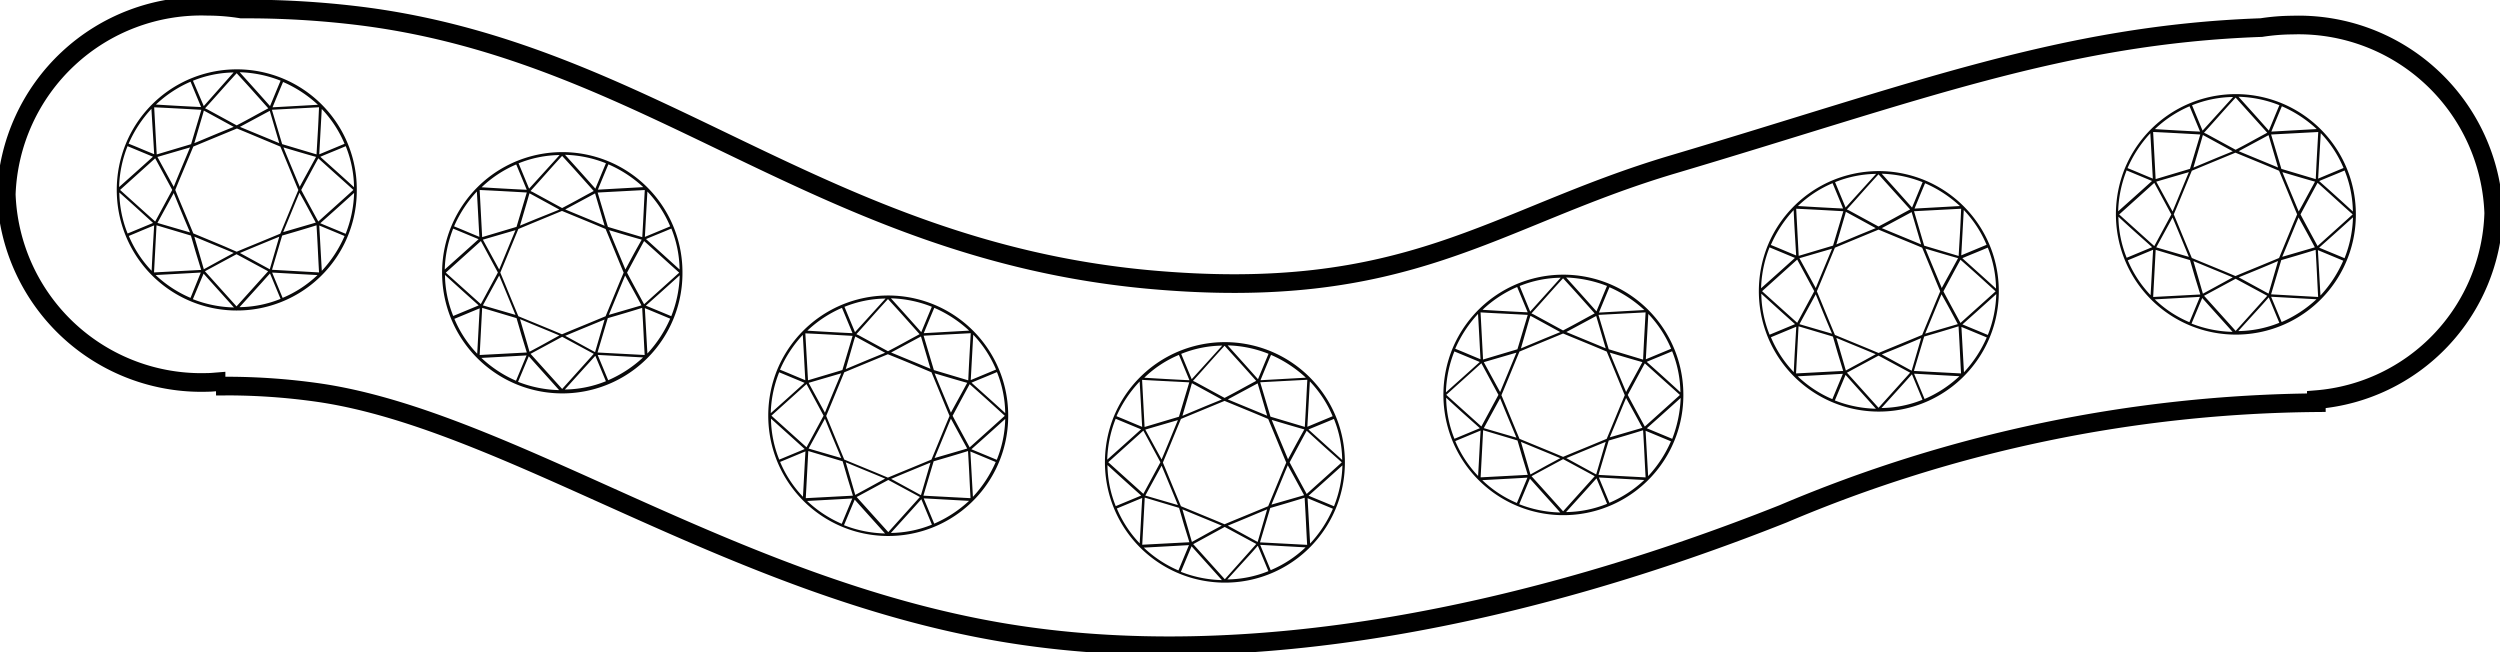 <svg xmlns="http://www.w3.org/2000/svg" xmlns:xlink="http://www.w3.org/1999/xlink" width="67" height="17.474" viewBox="0 0 67 17.474">
  <defs>
    <clipPath id="clip-path">
      <rect id="Rectangle_381" data-name="Rectangle 381" width="67" height="17.474" fill="none"/>
    </clipPath>
  </defs>
  <g id="Group_272" data-name="Group 272" clip-path="url(#clip-path)">
    <path id="Path_2112" data-name="Path 2112" d="M66.914,5.794a5.232,5.232,0,0,0-5.4-5.04,5.56,5.56,0,0,0-.826.067c-5.315.188-9.233,1.727-15.777,3.669C40.05,5.935,37.846,8.219,30.824,7.568c-8.735-.82-13.3-6.074-21.066-7.055A24.763,24.763,0,0,0,6.553.324a5.745,5.745,0,0,0-.9-.074A5.232,5.232,0,0,0,.25,5.29a5.232,5.232,0,0,0,5.4,5.04c.074,0,.148-.007.222-.013v.114a17.359,17.359,0,0,1,2.8.181c5.046.759,10.993,5.187,18.264,6.417,6.632,1.122,14.2-.5,20.938-3.178a37.376,37.376,0,0,1,14.286-2.977v-.081A5.171,5.171,0,0,0,66.914,5.794Z" transform="translate(-0.082 -0.082)" fill="none" stroke="#000" stroke-miterlimit="10" stroke-width="0.5"/>
    <path id="Path_2113" data-name="Path 2113" d="M11.091,6A3.215,3.215,0,0,0,4.9,4.767a3.263,3.263,0,0,0,0,2.466A3.215,3.215,0,0,0,11.091,6M5.7,8.281c.874-.047,1.089-.06,1.21-.067l-.275.679A3.163,3.163,0,0,1,5.7,8.281m-.108-.114a3.079,3.079,0,0,1-.611-.934c.376-.155.188-.081.679-.282-.034.585-.04.638-.067,1.216M11,6c-.349.316-.591.531-.941.847-.094-.175-.316-.578-.457-.847.228-.423.208-.39.457-.847.564.511.585.524.941.847M9.014,4.747c-.37-.155-.685-.282-1.055-.437l.8-.43Zm.027.087c.41.988.3.732.484,1.169-.181.43-.074.175-.484,1.169-.988.41-.732.3-1.169.484-.43-.188-.175-.081-1.162-.491C6.3,6.178,6.4,6.434,6.226,6c.175-.43.074-.175.484-1.162.679-.282.538-.222,1.169-.484.618.255.477.2,1.162.484M9.014,7.253l-.255.874-.8-.437c.4-.168.679-.282,1.055-.437M6.185,5.916l-.437-.8.874-.255c-.155.376-.275.652-.437,1.055m.437,1.223-.874-.255.437-.8c.161.4.275.672.437,1.055m.37-3.266.8.437c-.625.255-.41.168-1.055.437.316-1.075.215-.726.255-.874m0,4.253c-.04-.134,0-.007-.255-.874.645.269.41.168,1.055.437-.484.262-.309.168-.8.437m3-1.25-.874.255c.155-.37.282-.685.437-1.055.161.282.269.491.437.8m-.43-.961c-.06-.148-.349-.833-.437-1.055.222.067.652.195.874.255-.262.484-.275.5-.437.8m.45-.867-.921-.275-.275-.921,1.263-.067c-.027.625-.027.571-.067,1.263M6.145,6l-.457.847L4.747,6l.941-.847Zm.5,1.223c.208.712.06.215.275.921l-1.263.067.067-1.263Zm1.223.5.847.457-.847.941-.847-.941Zm1.223-.5c.235-.067.685-.2.921-.275.04.679.034.659.067,1.263L8.819,8.14Zm.994-2.177.067-1.216a3.079,3.079,0,0,1,.611.934ZM8.719,3.813c-.45.242-.4.222-.847.457-1.371-.746-.6-.329-.847-.457.289-.316.5-.564.847-.941.41.45.175.188.847.941m-1.794.04-.275.921-.921.275L5.661,3.786c.443.02.786.04,1.263.067M5.661,5.043c-.491-.2-.3-.128-.685-.282a3.3,3.3,0,0,1,.611-.934c.034.578.04.638.074,1.216m1.324,3.2c.356.4.665.739.813.907a3.215,3.215,0,0,1-1.1-.222Zm3.1-1.29.679.282a3.3,3.3,0,0,1-.611.934Zm.706.222c-.255-.108-.423-.175-.679-.282.309-.275.349-.309.907-.813a3.223,3.223,0,0,1-.228,1.1M10.116,5.11c.255-.108.43-.175.679-.282a3.034,3.034,0,0,1,.222,1.1c-.269-.249-.632-.571-.9-.813M8.833,3.786c.047-.114.168-.41.282-.679a3.3,3.3,0,0,1,.934.611Zm.215-.712c-.108.255-.175.423-.282.679-.275-.309-.309-.349-.813-.907a3.223,3.223,0,0,1,1.1.228m-2.063.679L6.7,3.074a3.027,3.027,0,0,1,1.089-.222ZM6.636,3.1l.282.679c-.3-.013-.9-.047-1.21-.067A3.177,3.177,0,0,1,6.636,3.1M4.949,4.828l.679.282c-.417.376-.47.423-.907.813a3.19,3.19,0,0,1,.228-1.1m.679,2.063-.679.282a3.063,3.063,0,0,1-.222-1.1c.376.336.464.417.9.813M8.766,8.241l.282.679a3.034,3.034,0,0,1-1.1.222c.732-.806.578-.638.813-.9m.343.652-.282-.679c.255.013.826.047,1.216.067a3.079,3.079,0,0,1-.934.611" transform="translate(-1.529 -0.91)" fill="#09090a"/>
    <path id="Path_2114" data-name="Path 2114" d="M50.5,16.867a3.217,3.217,0,0,0-6.189-1.236,3.263,3.263,0,0,0,0,2.466,3.215,3.215,0,0,0,6.189-1.23m-5.389,2.285c.874-.047,1.089-.06,1.21-.067l-.282.679a3.132,3.132,0,0,1-.927-.611M45,19.037a3.079,3.079,0,0,1-.611-.934c.376-.155.195-.081.679-.282-.034.585-.034.645-.067,1.216m5.416-2.17c-.349.316-.591.531-.941.847-.094-.175-.316-.578-.457-.847.228-.423.208-.39.457-.847.558.511.578.524.941.847m-2-1.25c-.37-.155-.685-.282-1.055-.437l.8-.43Zm.027.087c.41.988.3.732.484,1.169-.181.43-.074.175-.484,1.169-.988.41-.732.3-1.169.484-.43-.181-.175-.074-1.169-.484-.41-.988-.3-.732-.484-1.169.181-.43.074-.175.484-1.169.679-.282.538-.222,1.169-.484.632.262.491.2,1.169.484m-.027,2.419L48.162,19l-.8-.437c.4-.161.679-.282,1.055-.437m-2.829-1.337-.437-.8.874-.255c-.155.376-.269.659-.437,1.055m.437,1.223-.874-.255.437-.8c.168.4.282.679.437,1.055m.376-3.266.8.437c-.625.255-.41.168-1.055.437.316-1.075.208-.726.255-.874M46.4,19c-.04-.134,0-.007-.255-.874.645.269.41.168,1.055.437-.491.262-.309.168-.8.437m3-1.25L48.532,18c.155-.37.282-.685.437-1.055.155.282.269.491.437.8m-.43-.961c-.06-.148-.349-.833-.437-1.055.222.067.652.195.874.255-.269.484-.275.5-.437.8m.45-.867-.921-.275-.275-.921,1.263-.067c-.034.625-.027.571-.067,1.263m-3.87.947-.457.847-.941-.847.941-.847Zm.5,1.223c.208.712.06.215.276.921l-1.263.067.067-1.263Zm1.223.511.847.457L47.282,20l-.847-.941ZM48.5,18.09c.235-.067.685-.2.921-.275.04.679.034.659.067,1.263l-1.263-.067Zm.994-2.177.067-1.216a3.079,3.079,0,0,1,.611.934Zm-1.371-1.23c-.45.242-.4.222-.847.457-1.371-.746-.6-.329-.847-.457.289-.316.5-.564.847-.941.41.457.175.188.847.941m-1.794.04-.276.921-.921.275-.067-1.263c.443.027.779.04,1.263.067m-1.27,1.189c-.484-.2-.3-.128-.679-.282A3.3,3.3,0,0,1,45,14.7c.034.578.034.638.067,1.216m1.324,3.2c.356.4.665.739.813.907a3.215,3.215,0,0,1-1.1-.222ZM49.5,17.828l.679.282a3.3,3.3,0,0,1-.611.934Zm.706.215c-.255-.108-.423-.175-.679-.282.309-.275.349-.309.907-.813a3.19,3.19,0,0,1-.228,1.1m-.679-2.063c.255-.108.43-.175.679-.282a3.034,3.034,0,0,1,.222,1.1l-.9-.813m-1.29-1.324c.047-.114.168-.41.282-.679a3.3,3.3,0,0,1,.934.611Zm.215-.706c-.108.255-.175.423-.282.679-.275-.309-.309-.349-.813-.907a3.157,3.157,0,0,1,1.1.228m-2.063.679-.282-.679a3.034,3.034,0,0,1,1.1-.222Zm-.343-.652.282.679c-.3-.013-.9-.047-1.21-.067a2.969,2.969,0,0,1,.927-.611M44.359,15.7l.679.282c-.417.376-.47.423-.907.813a3.19,3.19,0,0,1,.228-1.1m.679,2.063-.679.282a3.034,3.034,0,0,1-.222-1.1c.376.343.464.423.9.813m3.131,1.351.282.679a3.034,3.034,0,0,1-1.1.222c.732-.806.585-.638.813-.9m.349.652-.282-.679c.255.013.826.047,1.216.067a3.079,3.079,0,0,1-.934.611" transform="translate(-14.457 -4.476)" fill="#09090a"/>
    <path id="Path_2115" data-name="Path 2115" d="M37.071,15.007a3.217,3.217,0,0,0-6.189-1.236,3.263,3.263,0,0,0,0,2.466,3.215,3.215,0,0,0,6.189-1.23m-5.389,2.285c.874-.047,1.089-.06,1.21-.067l-.282.679a3.177,3.177,0,0,1-.927-.611m-.114-.114a3.079,3.079,0,0,1-.611-.934c.376-.155.195-.081.679-.282-.034.585-.034.638-.067,1.216m5.409-2.17c-.349.316-.591.531-.941.847-.094-.175-.316-.578-.457-.847.228-.423.208-.39.457-.847.564.5.585.524.941.847M34.988,13.75c-.37-.155-.685-.282-1.055-.437l.8-.43Zm.027.094c.41.988.3.732.484,1.169-.181.43-.074.175-.484,1.169-.988.41-.732.3-1.169.484-.43-.181-.175-.074-1.169-.484-.41-.988-.3-.732-.484-1.169.181-.43.074-.175.484-1.169.679-.282.538-.222,1.169-.484.632.255.491.2,1.169.484m-.027,2.419-.255.874-.8-.437c.4-.168.679-.282,1.055-.437m-2.829-1.337-.437-.8.874-.255c-.155.37-.275.652-.437,1.055m.437,1.216-.874-.255.437-.8c.161.4.282.679.437,1.055m.376-3.259.8.437c-.625.255-.41.168-1.055.437.309-1.075.208-.726.255-.874m0,4.247c-.04-.134,0-.007-.255-.874.645.269.41.168,1.055.437-.491.269-.316.175-.8.437m3-1.243-.874.255c.155-.37.282-.685.437-1.055.155.282.262.484.437.8m-.437-.961c-.06-.148-.349-.833-.437-1.055.222.067.652.195.874.255-.262.484-.276.5-.437.8M36,14.059l-.921-.275-.275-.921,1.263-.067c-.034.618-.034.571-.067,1.263m-3.877.947-.457.847-.941-.847.941-.847Zm.511,1.223c.208.712.06.215.275.921l-1.263.067.067-1.263Zm1.223.5.847.457-.847.941-.847-.941Zm1.216-.5c.235-.067.685-.2.921-.275.04.679.034.659.067,1.263l-1.263-.067Zm.994-2.177.067-1.216a3.079,3.079,0,0,1,.611.934Zm-1.371-1.23c-.45.242-.4.222-.847.457-1.371-.746-.6-.329-.847-.457.289-.316.5-.564.847-.941.41.45.175.188.847.941m-1.794.04-.275.921-.921.275L31.634,12.8c.45.02.786.04,1.263.067m-1.263,1.189c-.484-.2-.3-.128-.679-.282a3.3,3.3,0,0,1,.611-.934c.034.578.034.632.067,1.216m1.324,3.2c.356.4.665.739.813.907a3.215,3.215,0,0,1-1.1-.222Zm3.1-1.29.679.282a3.3,3.3,0,0,1-.611.934Zm.706.222c-.255-.108-.423-.175-.679-.282.309-.275.349-.309.907-.813a3.071,3.071,0,0,1-.228,1.1M36.09,14.12c.255-.108.43-.175.679-.282a3.034,3.034,0,0,1,.222,1.1c-.269-.249-.632-.571-.9-.813m-1.283-1.33c.047-.114.168-.41.282-.679a3.3,3.3,0,0,1,.934.611Zm.215-.706c-.108.255-.175.423-.282.679-.276-.309-.309-.349-.813-.907a3.19,3.19,0,0,1,1.1.228m-2.063.679-.282-.679a3.034,3.034,0,0,1,1.1-.222Zm-.349-.652.282.679c-.3-.013-.9-.047-1.21-.067a3.177,3.177,0,0,1,.927-.611m-1.68,1.727.679.282c-.417.376-.47.423-.907.813a3.157,3.157,0,0,1,.228-1.1m.679,2.063-.679.282a3.034,3.034,0,0,1-.222-1.1c.37.336.464.417.9.813m3.131,1.351.282.679a3.034,3.034,0,0,1-1.1.222c.732-.806.578-.638.813-.9m.349.652-.282-.679c.255.013.826.047,1.216.067a3.3,3.3,0,0,1-.934.611" transform="translate(-10.051 -3.866)" fill="#09090a"/>
    <path id="Path_2116" data-name="Path 2116" d="M24.077,9.3a3.22,3.22,0,0,0-6.2-1.23,3.263,3.263,0,0,0,0,2.466,3.22,3.22,0,0,0,6.2-1.236m-5.389,2.285c.874-.047,1.089-.06,1.21-.067l-.282.679a3.268,3.268,0,0,1-.927-.611m-.114-.114a3.079,3.079,0,0,1-.611-.934c.376-.155.195-.081.679-.282-.034.585-.034.638-.067,1.216M23.99,9.3c-.349.316-.591.531-.941.847-.094-.175-.316-.578-.457-.847.228-.423.208-.39.457-.847.558.5.578.524.941.847m-2-1.257c-.37-.155-.685-.282-1.055-.437l.8-.43Zm.027.087c.41.988.3.732.484,1.169-.181.43-.074.175-.484,1.169-.988.41-.732.3-1.169.484-.43-.181-.175-.074-1.169-.484-.41-.988-.3-.732-.484-1.169.181-.43.074-.175.484-1.169.679-.282.538-.222,1.169-.484.632.262.491.2,1.169.484m-.027,2.426-.255.874-.8-.437c.4-.168.679-.282,1.055-.437M19.165,9.216l-.437-.8.874-.255c-.155.37-.269.652-.437,1.055m.437,1.216-.874-.255.437-.8c.168.4.282.679.437,1.055m.376-3.259.8.437c-.625.255-.41.161-1.055.43.316-1.068.208-.719.255-.867m0,4.247c-.04-.134,0-.007-.255-.874.645.269.41.168,1.055.437-.491.269-.309.175-.8.437m3-1.243-.874.255c.155-.37.282-.685.437-1.055.155.282.269.484.437.8m-.43-.961c-.06-.148-.349-.833-.437-1.055.222.067.652.195.874.255-.269.477-.275.5-.437.8M23,8.349l-.921-.275-.275-.921,1.263-.067c-.034.618-.027.571-.067,1.263m-3.87.947-.457.847L17.734,9.3l.941-.847Zm.5,1.223c.208.712.06.215.275.921l-1.263.067.067-1.263Zm1.223.5.847.457-.847.941-.847-.941Zm1.223-.5c.235-.067.685-.2.921-.275.04.679.034.659.067,1.263l-1.263-.067Zm.994-2.177.067-1.216a3.079,3.079,0,0,1,.611.934Zm-1.371-1.23c-.45.242-.4.222-.847.457-1.371-.746-.6-.329-.847-.457.289-.316.5-.564.847-.941.41.45.175.188.847.941m-1.794.04-.275.921-.921.275-.067-1.263c.443.02.779.04,1.263.067m-1.27,1.189c-.484-.2-.3-.128-.679-.282a3.3,3.3,0,0,1,.611-.934c.034.578.034.632.067,1.216m1.324,3.2c.356.4.665.739.813.907a3.215,3.215,0,0,1-1.1-.222Zm3.111-1.29.679.282a3.3,3.3,0,0,1-.611.934Zm.706.215c-.255-.108-.423-.175-.679-.282.309-.275.349-.309.907-.813a3.157,3.157,0,0,1-.228,1.1M23.1,8.4c.255-.108.43-.175.679-.282A3.034,3.034,0,0,1,24,9.216L23.1,8.4m-1.29-1.324c.047-.114.168-.41.282-.679a3.3,3.3,0,0,1,.934.611Zm.215-.706c-.108.255-.175.423-.282.679-.275-.309-.309-.349-.813-.907a3.157,3.157,0,0,1,1.1.228m-2.063.679-.282-.679a3.034,3.034,0,0,1,1.1-.222ZM19.622,6.4l.282.679c-.3-.013-.9-.047-1.21-.067a3.091,3.091,0,0,1,.927-.611m-1.687,1.72.679.282c-.417.376-.47.423-.907.813a3.223,3.223,0,0,1,.228-1.1m.679,2.063-.679.282a3.034,3.034,0,0,1-.222-1.1c.376.343.464.423.9.813m3.131,1.357.282.679a3.034,3.034,0,0,1-1.1.222c.732-.813.585-.645.813-.9m.349.652-.282-.679c.255.013.826.047,1.216.067a3.3,3.3,0,0,1-.934.611" transform="translate(-5.787 -1.993)" fill="#09090a"/>
    <path id="Path_2117" data-name="Path 2117" d="M64,14.177a3.217,3.217,0,0,0-6.189-1.236,3.263,3.263,0,0,0,0,2.466A3.215,3.215,0,0,0,64,14.177m-5.389,2.285c.874-.047,1.089-.06,1.21-.067l-.282.679a3.048,3.048,0,0,1-.927-.611m-.114-.114a3.079,3.079,0,0,1-.611-.934c.376-.155.195-.081.679-.282-.034.585-.034.645-.067,1.216m5.409-2.17c-.349.316-.591.531-.941.847-.094-.175-.316-.578-.457-.847.228-.423.208-.39.457-.847.564.511.585.524.941.847m-1.989-1.25c-.37-.155-.685-.282-1.055-.437l.8-.43Zm.027.087c.41.988.3.732.484,1.169-.181.43-.074.175-.484,1.169-.988.41-.732.3-1.169.484-.43-.181-.175-.074-1.169-.484-.41-.988-.3-.732-.484-1.169.181-.43.074-.175.484-1.169.679-.282.538-.222,1.169-.484.632.262.491.2,1.169.484m-.027,2.419-.255.874-.8-.437c.4-.168.679-.282,1.055-.437M59.089,14.1l-.437-.8.874-.255c-.155.376-.269.652-.437,1.055m.437,1.223-.874-.255.437-.8c.161.4.282.679.437,1.055m.376-3.266.8.437c-.625.255-.41.168-1.055.437.309-1.075.208-.726.255-.874m0,4.253c-.04-.134,0-.007-.255-.874.645.269.41.168,1.055.437-.491.262-.316.168-.8.437m3-1.25-.874.255c.155-.37.282-.685.437-1.055.155.282.269.491.437.8m-.437-.961c-.06-.148-.349-.833-.437-1.055.222.067.652.195.874.255-.262.484-.275.5-.437.8m.457-.867L62,12.954l-.275-.921,1.263-.067c-.034.625-.034.571-.067,1.263m-3.877.947-.457.847-.941-.847.941-.847Zm.511,1.223c.208.712.06.215.275.921l-1.263.067.067-1.263Zm1.223.5.847.457-.847.941-.847-.941ZM62,15.4c.235-.067.685-.2.921-.275.04.679.034.659.067,1.263l-1.263-.067Zm.994-2.177.067-1.216a3.079,3.079,0,0,1,.611.934Zm-1.371-1.23c-.45.242-.4.222-.847.457-1.371-.746-.6-.329-.847-.457.289-.316.5-.564.847-.941.41.45.175.188.847.941m-1.794.04-.276.921-.921.275-.067-1.263c.45.027.786.04,1.263.067m-1.263,1.189c-.484-.2-.3-.128-.679-.282a3.3,3.3,0,0,1,.611-.934c.034.578.034.638.067,1.216m1.324,3.2c.356.4.665.739.813.907a3.215,3.215,0,0,1-1.1-.222Zm3.1-1.283.679.282a3.3,3.3,0,0,1-.611.934Zm.712.215c-.255-.108-.423-.175-.679-.282.309-.275.349-.309.907-.813a3.391,3.391,0,0,1-.228,1.1M63.02,13.29c.255-.108.43-.175.679-.282a3.034,3.034,0,0,1,.222,1.1c-.269-.249-.625-.571-.9-.813m-1.283-1.324c.047-.114.168-.41.282-.679a3.3,3.3,0,0,1,.934.611Zm.215-.712c-.108.255-.175.423-.282.679-.275-.309-.309-.349-.813-.907a3.355,3.355,0,0,1,1.1.228m-2.063.685-.282-.685a3.034,3.034,0,0,1,1.1-.222Zm-.349-.659.282.679c-.3-.013-.9-.047-1.21-.067a3.177,3.177,0,0,1,.927-.611m-1.68,1.727.679.282c-.417.376-.47.423-.907.813a3.189,3.189,0,0,1,.228-1.1m.679,2.063-.679.282a3.034,3.034,0,0,1-.222-1.1c.37.343.464.423.9.813m3.131,1.351.282.679a3.034,3.034,0,0,1-1.1.222c.732-.806.578-.638.813-.9m.349.652-.282-.679c.255.013.826.047,1.216.067a3.163,3.163,0,0,1-.934.611" transform="translate(-18.886 -3.594)" fill="#09090a"/>
    <path id="Path_2118" data-name="Path 2118" d="M76.581,10.047A3.217,3.217,0,0,0,70.392,8.81a3.263,3.263,0,0,0,0,2.466,3.215,3.215,0,0,0,6.189-1.23m-5.389,2.278c.874-.047,1.089-.06,1.21-.067l-.282.679a3.088,3.088,0,0,1-.927-.611m-.108-.114a3.079,3.079,0,0,1-.611-.934c.376-.155.195-.081.679-.282-.034.585-.04.645-.067,1.216m5.409-2.164c-.349.316-.591.531-.941.847-.094-.175-.316-.578-.457-.847.228-.423.208-.39.457-.847.564.5.585.524.941.847M74.5,8.79c-.37-.155-.685-.282-1.055-.437l.8-.43Zm.027.087c.41.988.3.732.484,1.169-.181.43-.074.175-.484,1.169-.988.41-.732.3-1.169.484-.43-.181-.175-.074-1.169-.484-.41-.988-.3-.732-.484-1.169.181-.43.074-.175.484-1.169.679-.282.538-.222,1.169-.484.625.262.484.2,1.169.484M74.5,11.3l-.255.874-.8-.437c.4-.161.679-.275,1.055-.437M71.675,9.959l-.437-.8.874-.255c-.155.376-.275.659-.437,1.055m.437,1.223-.874-.255.437-.8c.161.4.275.679.437,1.055m.37-3.266.8.437c-.625.255-.41.168-1.055.437.316-1.075.215-.726.255-.874m0,4.253c-.04-.134,0-.007-.255-.874.645.269.41.168,1.055.437-.484.269-.309.168-.8.437m3-1.243-.874.255c.155-.37.282-.685.437-1.055.161.282.269.484.437.8m-.43-.968c-.06-.148-.349-.833-.437-1.055.222.067.652.195.874.255-.262.484-.275.5-.437.8m.45-.86-.921-.275L74.309,7.9l1.263-.067c-.027.618-.027.571-.067,1.263m-3.87.947-.457.847-.941-.847.941-.847Zm.5,1.216c.208.712.06.215.275.921l-1.263.067.067-1.263Zm1.223.511.847.457-.847.941-.847-.941Zm1.223-.511c.235-.067.685-.2.921-.275.04.679.034.659.067,1.263l-1.263-.067Zm.994-2.177.067-1.216a3.079,3.079,0,0,1,.611.934Zm-1.371-1.23c-.45.242-.4.222-.847.457-1.371-.746-.6-.329-.847-.457.289-.316.5-.564.847-.941.41.457.175.195.847.941M72.414,7.9l-.275.921-.921.275-.067-1.263c.443.02.786.04,1.263.067M71.151,9.086c-.484-.2-.3-.128-.679-.282a3.3,3.3,0,0,1,.611-.934c.027.585.034.638.067,1.216m1.324,3.2c.356.4.665.739.813.907a3.215,3.215,0,0,1-1.1-.222ZM75.579,11l.679.282a3.3,3.3,0,0,1-.611.934Zm.706.215c-.255-.108-.423-.175-.679-.282.309-.275.349-.309.907-.813a3.19,3.19,0,0,1-.228,1.1m-.679-2.063c.255-.108.43-.175.679-.282a3.034,3.034,0,0,1,.222,1.1c-.269-.249-.632-.571-.9-.813M74.323,7.829c.047-.114.168-.41.282-.679a3.3,3.3,0,0,1,.934.611Zm.215-.706c-.108.255-.175.423-.282.679-.276-.309-.309-.349-.813-.907a3.223,3.223,0,0,1,1.1.228M72.475,7.8l-.282-.679a3.034,3.034,0,0,1,1.1-.222Zm-.349-.652.282.679c-.3-.013-.9-.047-1.21-.067a3.048,3.048,0,0,1,.927-.611m-1.687,1.72.679.282c-.417.376-.47.423-.907.813a3.223,3.223,0,0,1,.228-1.1m.679,2.063-.679.282a3.034,3.034,0,0,1-.222-1.1c.376.343.464.423.9.813m3.138,1.351.282.679a3.034,3.034,0,0,1-1.1.222c.732-.806.578-.638.813-.9m.343.659-.282-.679c.255.013.826.047,1.216.067a3.209,3.209,0,0,1-.934.611" transform="translate(-23.013 -2.239)" fill="#09090a"/>
    <path id="Path_2119" data-name="Path 2119" d="M90.821,6.977A3.217,3.217,0,0,0,84.632,5.74a3.263,3.263,0,0,0,0,2.466,3.215,3.215,0,0,0,6.189-1.23M85.432,9.255c.874-.047,1.089-.06,1.21-.067l-.282.679a3.007,3.007,0,0,1-.927-.611m-.114-.114a3.079,3.079,0,0,1-.611-.934c.376-.155.195-.081.679-.282-.034.585-.034.645-.067,1.216m5.416-2.164c-.349.316-.591.531-.941.847-.094-.175-.316-.578-.457-.847.228-.423.208-.39.457-.847.558.5.578.524.941.847m-2-1.257c-.37-.155-.685-.282-1.055-.437l.8-.43Zm.027.087c.41.988.3.732.484,1.169-.181.43-.074.175-.484,1.169-.988.41-.732.3-1.169.484-.43-.181-.175-.074-1.169-.484-.41-.988-.3-.732-.484-1.169.181-.43.074-.175.484-1.169.679-.282.538-.222,1.169-.484.632.262.491.2,1.169.484m-.027,2.419-.255.874-.8-.437c.4-.161.679-.276,1.055-.437M85.909,6.9l-.437-.8.874-.255c-.155.37-.269.652-.437,1.055m.437,1.216-.874-.255.437-.8c.168.4.282.679.437,1.055m.376-3.266.8.437c-.625.255-.41.168-1.055.437.316-1.075.208-.719.255-.874m0,4.253c-.04-.134,0-.007-.255-.874.645.269.41.168,1.055.437l-.8.437m3-1.243-.874.255c.155-.37.282-.685.437-1.055.155.282.269.484.437.8M89.289,6.9c-.06-.148-.349-.833-.437-1.055.222.067.652.195.874.255-.262.477-.269.5-.437.8m.457-.867-.921-.275-.275-.921,1.263-.067c-.034.618-.034.571-.067,1.263m-3.87.947-.457.847-.941-.847.941-.847Zm.5,1.223c.208.712.06.215.276.921l-1.263.067.067-1.263Zm1.223.5.847.457L87.6,10.1l-.847-.941Zm1.223-.5c.235-.067.685-.2.921-.275.04.679.034.659.067,1.263L88.549,9.12Zm.988-2.184L89.88,4.8a3.079,3.079,0,0,1,.611.934Zm-1.364-1.23c-.45.242-.4.222-.847.457-1.371-.746-.6-.329-.847-.457.289-.316.5-.564.847-.941.41.457.175.195.847.941m-1.794.047-.276.921-.921.275-.067-1.263c.443.02.779.04,1.263.067m-1.27,1.183c-.484-.2-.3-.128-.679-.282a3.3,3.3,0,0,1,.611-.934c.034.585.034.638.067,1.216m1.324,3.2c.356.4.665.739.813.907a3.215,3.215,0,0,1-1.1-.222Zm3.1-1.283.679.282a3.3,3.3,0,0,1-.611.934Zm.712.215c-.255-.108-.423-.175-.679-.282.309-.275.349-.309.907-.813a3.19,3.19,0,0,1-.228,1.1M89.84,6.083c.255-.108.43-.175.679-.282a3.034,3.034,0,0,1,.222,1.1c-.269-.249-.625-.571-.9-.813M88.556,4.759c.047-.114.168-.41.282-.679a3.3,3.3,0,0,1,.934.611Zm.215-.706c-.108.255-.175.423-.282.679-.275-.309-.309-.349-.813-.907a3.19,3.19,0,0,1,1.1.228m-2.063.679-.282-.679a3.034,3.034,0,0,1,1.1-.222Zm-.349-.652.282.679c-.3-.013-.9-.047-1.21-.067a3.132,3.132,0,0,1,.927-.611M84.679,5.8l.679.282c-.417.376-.47.423-.907.813a3.223,3.223,0,0,1,.228-1.1m.679,2.063-.679.282a3.034,3.034,0,0,1-.222-1.1c.37.343.464.423.9.813m3.131,1.351.282.679a3.034,3.034,0,0,1-1.1.222c.732-.806.585-.638.813-.9m.349.659-.282-.679c.255.013.826.047,1.216.067a3.3,3.3,0,0,1-.934.611" transform="translate(-27.684 -1.232)" fill="#09090a"/>
  </g>
</svg>